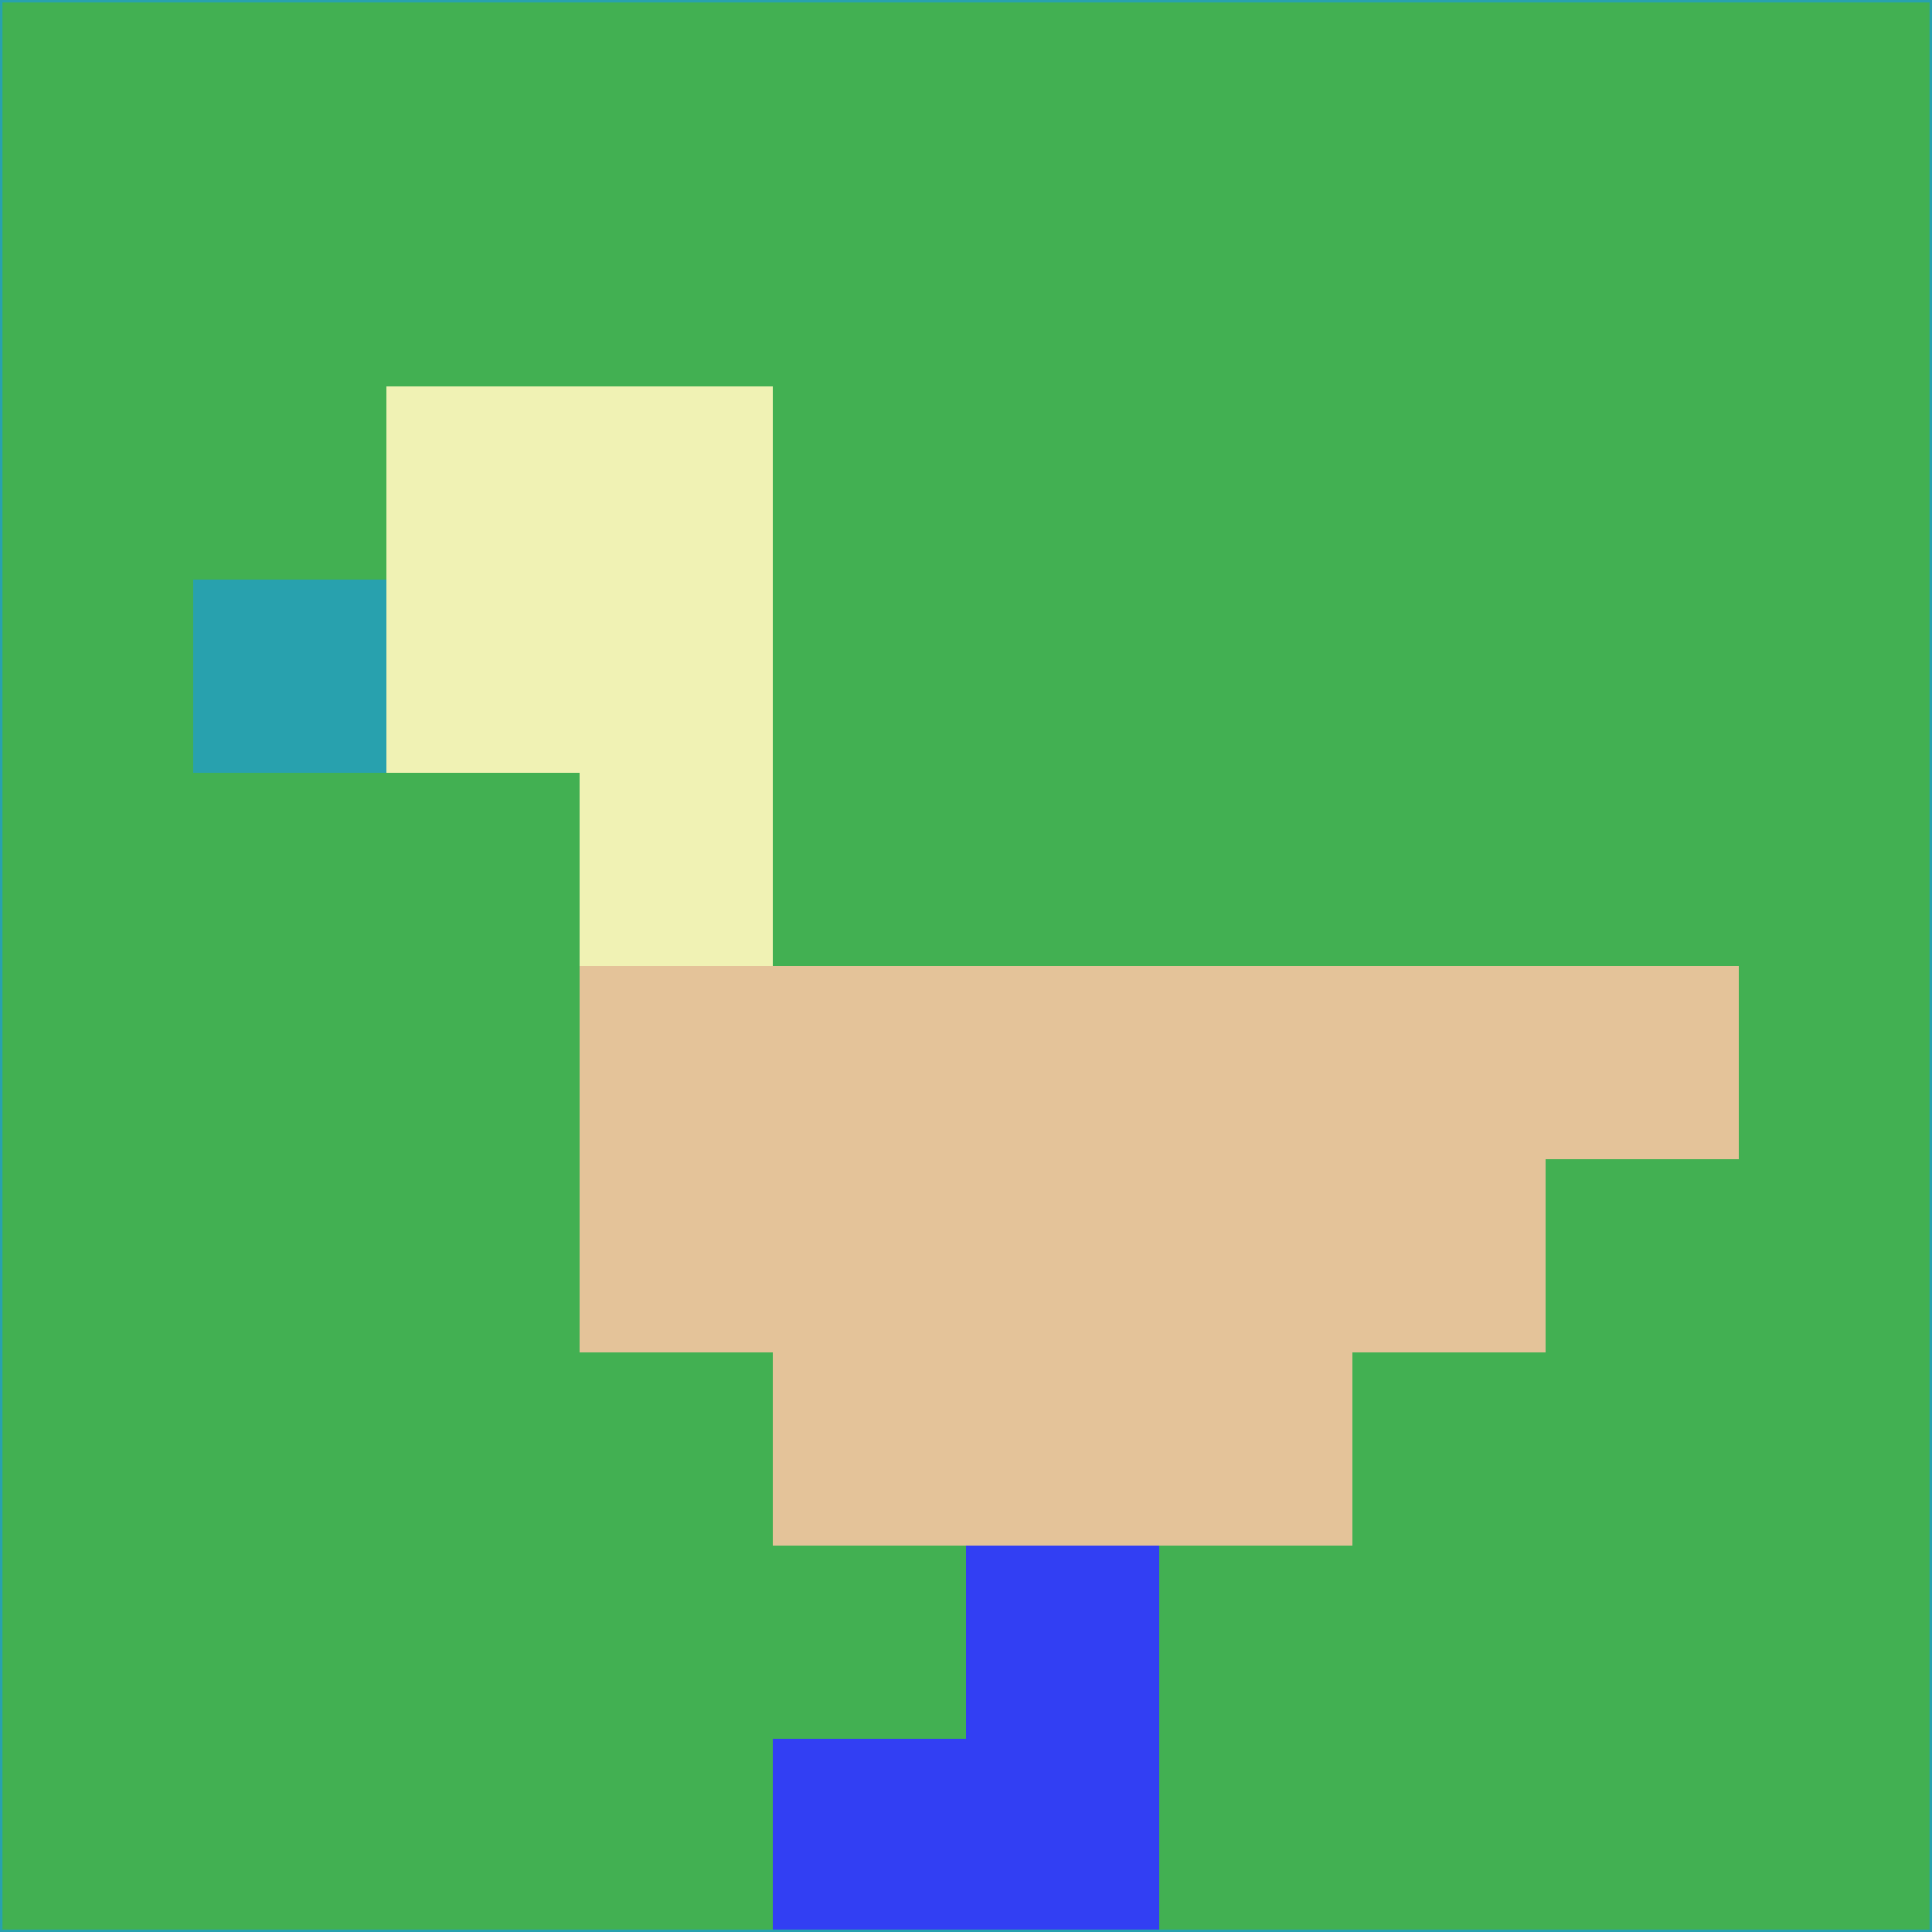 <svg xmlns="http://www.w3.org/2000/svg" version="1.1" width="785" height="785">
  <title>'goose-pfp-694263' by Dmitri Cherniak (Cyberpunk Edition)</title>
  <desc>
    seed=659623
    backgroundColor=#42b052
    padding=20
    innerPadding=0
    timeout=500
    dimension=1
    border=false
    Save=function(){return n.handleSave()}
    frame=12

    Rendered at 2024-09-15T22:37:00.699Z
    Generated in 1ms
    Modified for Cyberpunk theme with new color scheme
  </desc>
  <defs/>
  <rect width="100%" height="100%" fill="#42b052"/>
  <g>
    <g id="0-0">
      <rect x="0" y="0" height="785" width="785" fill="#42b052"/>
      <g>
        <!-- Neon blue -->
        <rect id="0-0-2-2-2-2" x="157" y="157" width="157" height="157" fill="#f0f2b4"/>
        <rect id="0-0-3-2-1-4" x="235.5" y="157" width="78.5" height="314" fill="#f0f2b4"/>
        <!-- Electric purple -->
        <rect id="0-0-4-5-5-1" x="314" y="392.5" width="392.5" height="78.5" fill="#e4c399"/>
        <rect id="0-0-3-5-5-2" x="235.5" y="392.5" width="392.5" height="157" fill="#e4c399"/>
        <rect id="0-0-4-5-3-3" x="314" y="392.5" width="235.5" height="235.5" fill="#e4c399"/>
        <!-- Neon pink -->
        <rect id="0-0-1-3-1-1" x="78.5" y="235.5" width="78.5" height="78.5" fill="#28a1ae"/>
        <!-- Cyber yellow -->
        <rect id="0-0-5-8-1-2" x="392.5" y="628" width="78.5" height="157" fill="#323ff3"/>
        <rect id="0-0-4-9-2-1" x="314" y="706.5" width="157" height="78.5" fill="#323ff3"/>
      </g>
      <rect x="0" y="0" stroke="#28a1ae" stroke-width="2" height="785" width="785" fill="none"/>
    </g>
  </g>
  <script xmlns=""/>
</svg>